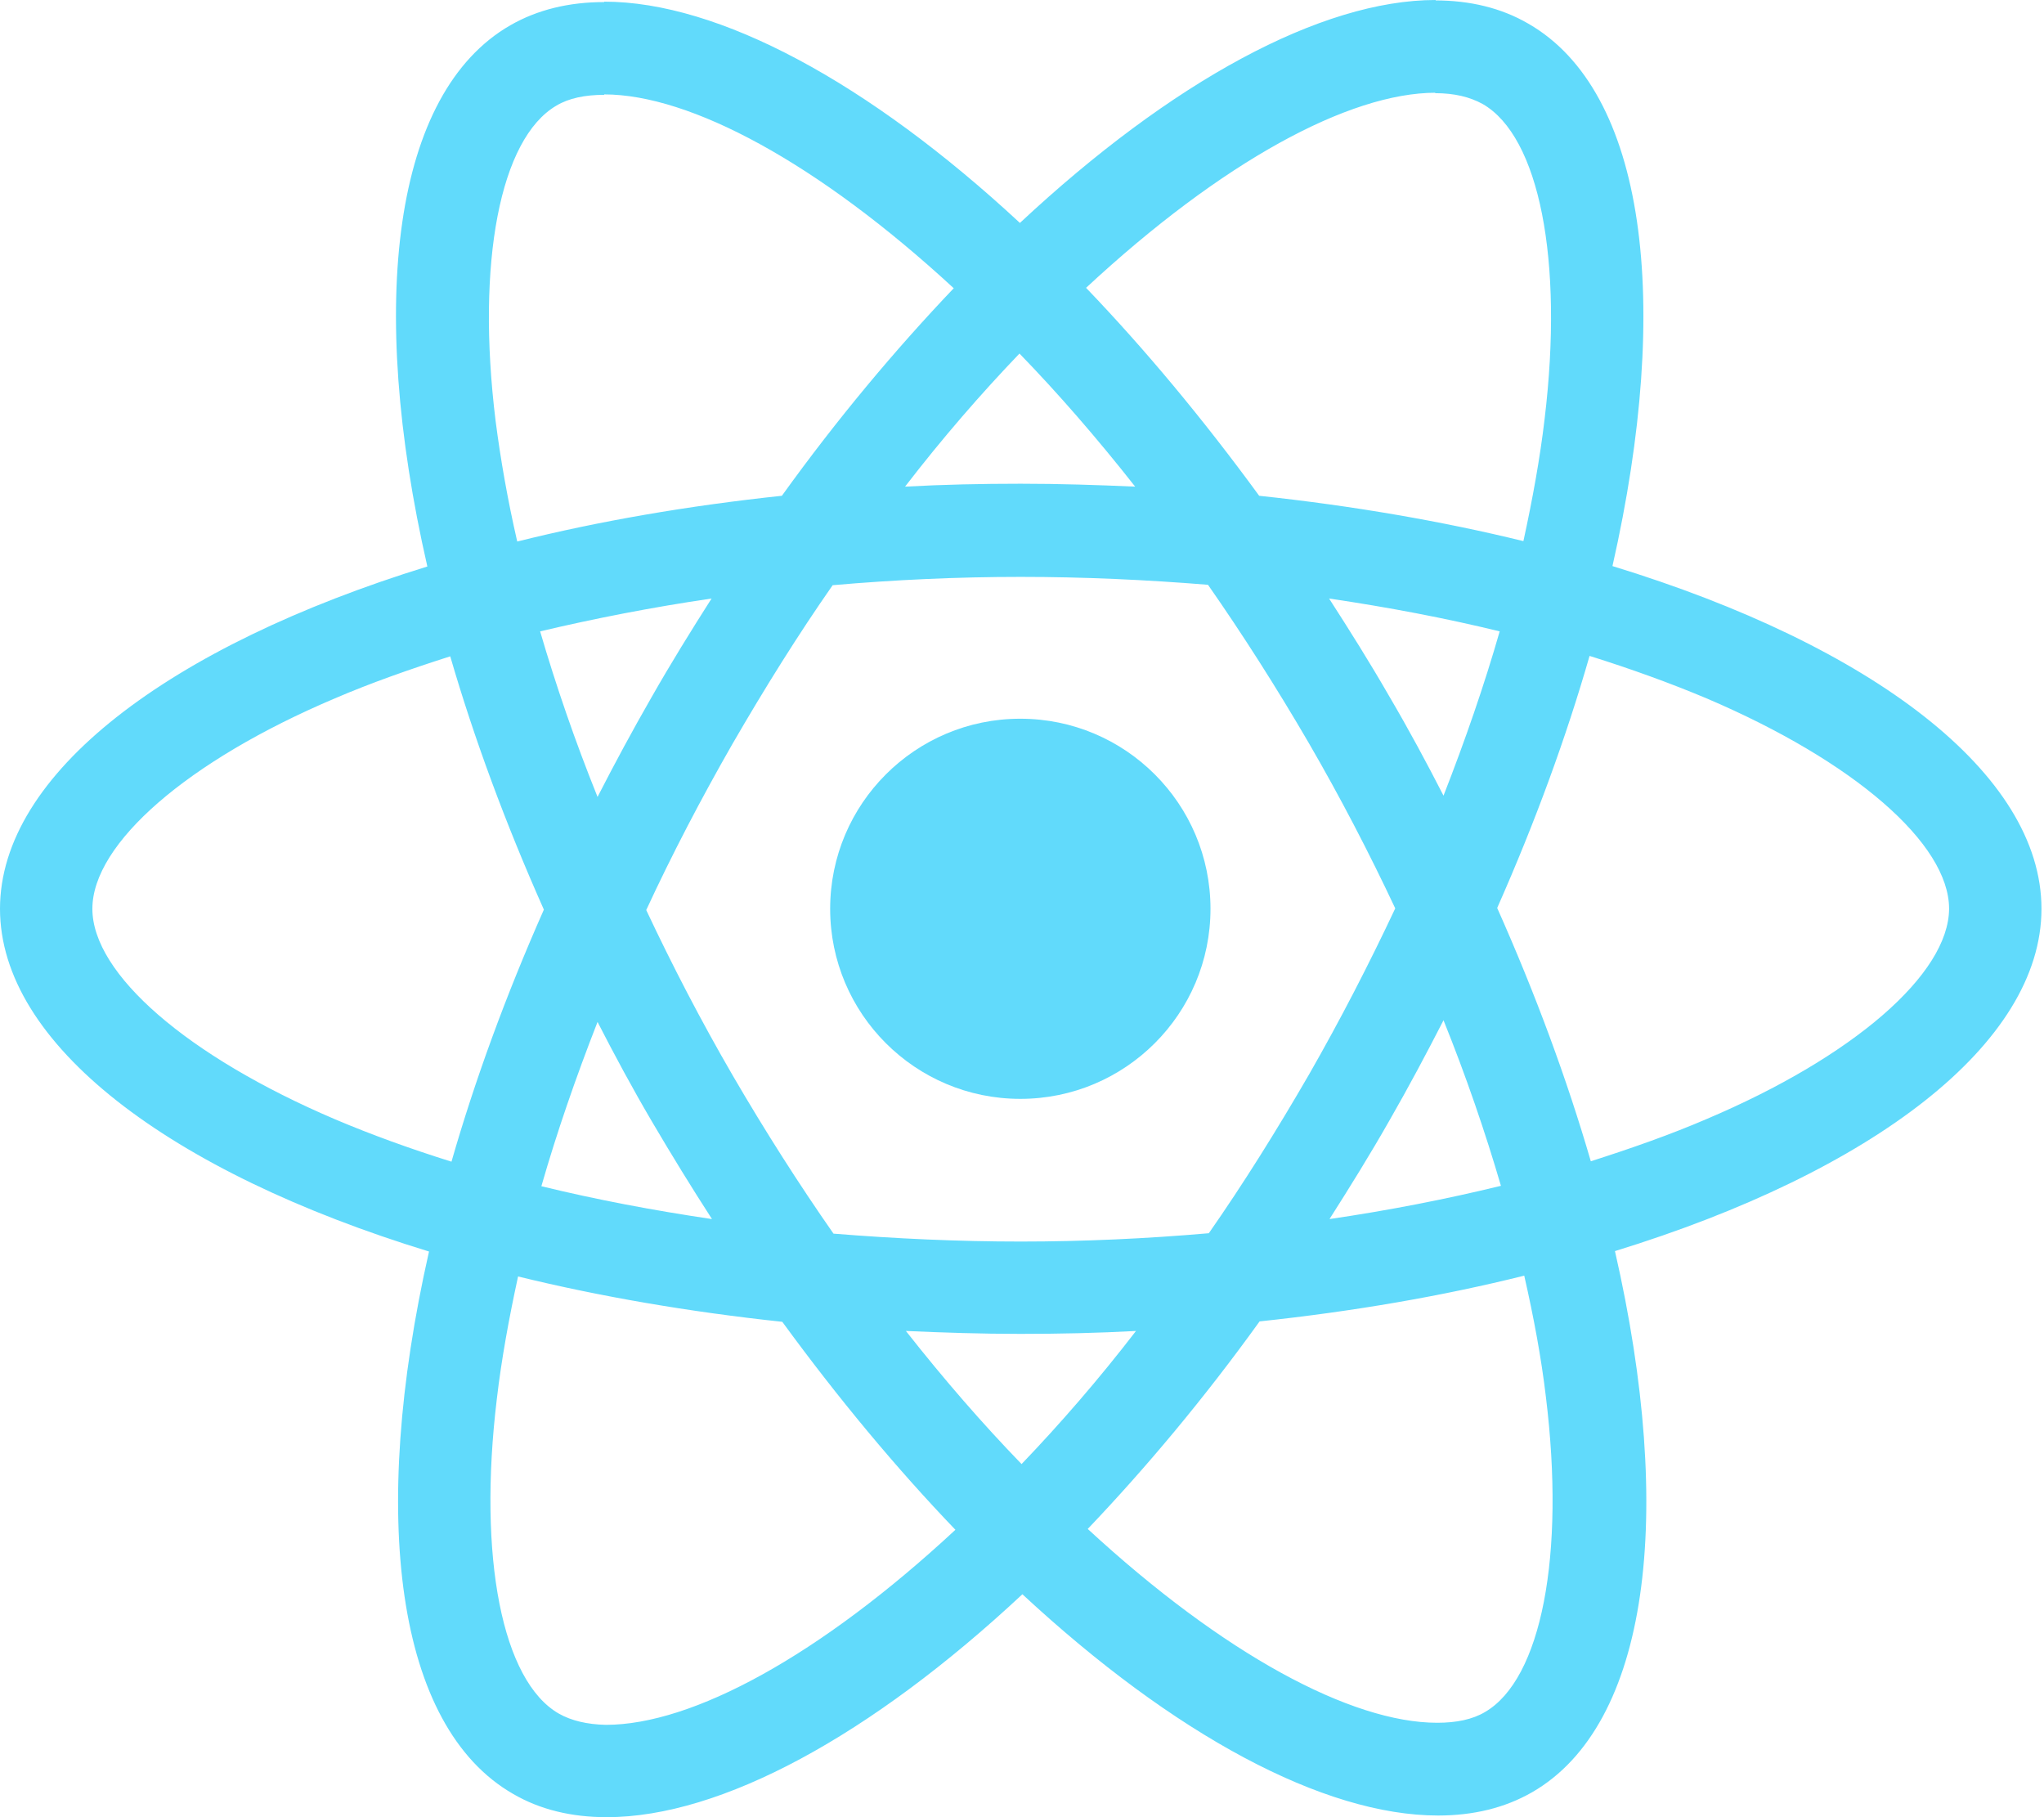 <svg width="144" height="128" viewBox="0 0 144 128" fill="none" xmlns="http://www.w3.org/2000/svg">
<path d="M143.822 64.015C143.822 54.493 131.891 45.469 113.598 39.874C117.819 21.241 115.943 6.416 107.676 1.67C105.771 0.557 103.543 0.029 101.109 0.029V6.563C102.458 6.563 103.543 6.826 104.451 7.324C108.438 9.61 110.168 18.311 108.819 29.502C108.497 32.256 107.969 35.157 107.324 38.116C101.578 36.709 95.305 35.626 88.709 34.922C84.751 29.502 80.647 24.581 76.514 20.274C86.07 11.397 95.041 6.533 101.139 6.533V0C93.077 0 82.523 5.742 71.853 15.703C61.182 5.801 50.628 0.117 42.566 0.117V6.65C48.635 6.65 57.634 11.485 67.191 20.303C63.087 24.61 58.983 29.502 55.084 34.922C48.459 35.626 42.185 36.709 36.439 38.145C35.765 35.215 35.267 32.373 34.915 29.649C33.537 18.457 35.237 9.756 39.195 7.442C40.074 6.914 41.218 6.68 42.566 6.68V0.146C40.104 0.146 37.876 0.674 35.941 1.787C27.703 6.533 25.856 21.328 30.107 39.903C11.873 45.528 0 54.522 0 64.015C0 73.536 11.931 82.56 30.224 88.156C26.003 106.789 27.879 121.613 36.146 126.359C38.052 127.473 40.28 128 42.742 128C50.804 128 61.358 122.258 72.028 112.297C82.699 122.199 93.253 127.883 101.315 127.883C103.777 127.883 106.005 127.355 107.94 126.242C116.178 121.496 118.024 106.701 113.774 88.126C131.949 82.531 143.822 73.507 143.822 64.015ZM105.653 44.473C104.569 48.253 103.22 52.149 101.696 56.046C100.494 53.702 99.233 51.358 97.855 49.014C96.507 46.671 95.07 44.385 93.634 42.159C97.797 42.774 101.813 43.536 105.653 44.473ZM92.227 75.675C89.94 79.63 87.595 83.38 85.162 86.867C80.794 87.247 76.367 87.453 71.911 87.453C67.484 87.453 63.058 87.247 58.719 86.896C56.286 83.409 53.911 79.689 51.625 75.763C49.397 71.925 47.374 68.028 45.527 64.103C47.345 60.177 49.397 56.251 51.595 52.413C53.882 48.458 56.227 44.708 58.66 41.221C63.029 40.84 67.455 40.635 71.911 40.635C76.338 40.635 80.764 40.84 85.103 41.192C87.536 44.678 89.911 48.399 92.198 52.325C94.425 56.163 96.448 60.059 98.295 63.985C96.448 67.911 94.425 71.837 92.227 75.675ZM101.696 71.866C103.279 75.792 104.627 79.718 105.741 83.527C101.901 84.464 97.855 85.255 93.663 85.87C95.1 83.615 96.536 81.3 97.885 78.927C99.233 76.583 100.494 74.21 101.696 71.866ZM71.97 103.127C69.243 100.314 66.517 97.179 63.82 93.751C66.458 93.869 69.155 93.957 71.882 93.957C74.638 93.957 77.364 93.898 80.031 93.751C77.393 97.179 74.667 100.314 71.97 103.127ZM50.159 85.87C45.996 85.255 41.98 84.493 38.14 83.556C39.224 79.777 40.573 75.88 42.097 71.984C43.299 74.327 44.56 76.671 45.938 79.015C47.315 81.359 48.722 83.644 50.159 85.87ZM71.823 24.903C74.549 27.715 77.276 30.85 79.973 34.278C77.335 34.161 74.638 34.073 71.911 34.073C69.155 34.073 66.429 34.131 63.761 34.278C66.4 30.85 69.126 27.715 71.823 24.903ZM50.13 42.159C48.693 44.415 47.257 46.729 45.908 49.102C44.56 51.446 43.299 53.79 42.097 56.134C40.514 52.208 39.166 48.282 38.052 44.473C41.892 43.565 45.938 42.774 50.13 42.159ZM23.599 78.839C13.221 74.415 6.508 68.614 6.508 64.015C6.508 59.415 13.221 53.585 23.599 49.19C26.12 48.106 28.876 47.139 31.719 46.231C33.39 51.973 35.589 57.95 38.316 64.073C35.618 70.167 33.449 76.114 31.807 81.827C28.905 80.919 26.149 79.923 23.599 78.839ZM39.371 120.705C35.384 118.42 33.654 109.718 35.003 98.527C35.325 95.773 35.853 92.873 36.498 89.913C42.244 91.32 48.517 92.404 55.113 93.107C59.071 98.527 63.175 103.449 67.309 107.756C57.752 116.633 48.781 121.496 42.684 121.496C41.364 121.467 40.25 121.203 39.371 120.705ZM108.907 98.38C110.285 109.572 108.585 118.273 104.627 120.588C103.748 121.115 102.604 121.35 101.256 121.35C95.188 121.35 86.188 116.515 76.631 107.697C80.735 103.39 84.839 98.498 88.738 93.078C95.364 92.374 101.637 91.29 107.383 89.855C108.057 92.814 108.585 95.656 108.907 98.38ZM120.194 78.839C117.673 79.923 114.917 80.89 112.073 81.798C110.402 76.056 108.204 70.079 105.477 63.956C108.174 57.862 110.344 51.915 111.985 46.202C114.888 47.11 117.643 48.106 120.223 49.19C130.601 53.614 137.314 59.415 137.314 64.015C137.285 68.614 130.572 74.445 120.194 78.839Z" fill="#61DAFB"/>
<path d="M71.882 77.403C79.281 77.403 85.279 71.409 85.279 64.015C85.279 56.62 79.281 50.626 71.882 50.626C64.483 50.626 58.485 56.62 58.485 64.015C58.485 71.409 64.483 77.403 71.882 77.403Z" fill="#61DAFB"/>
</svg>
